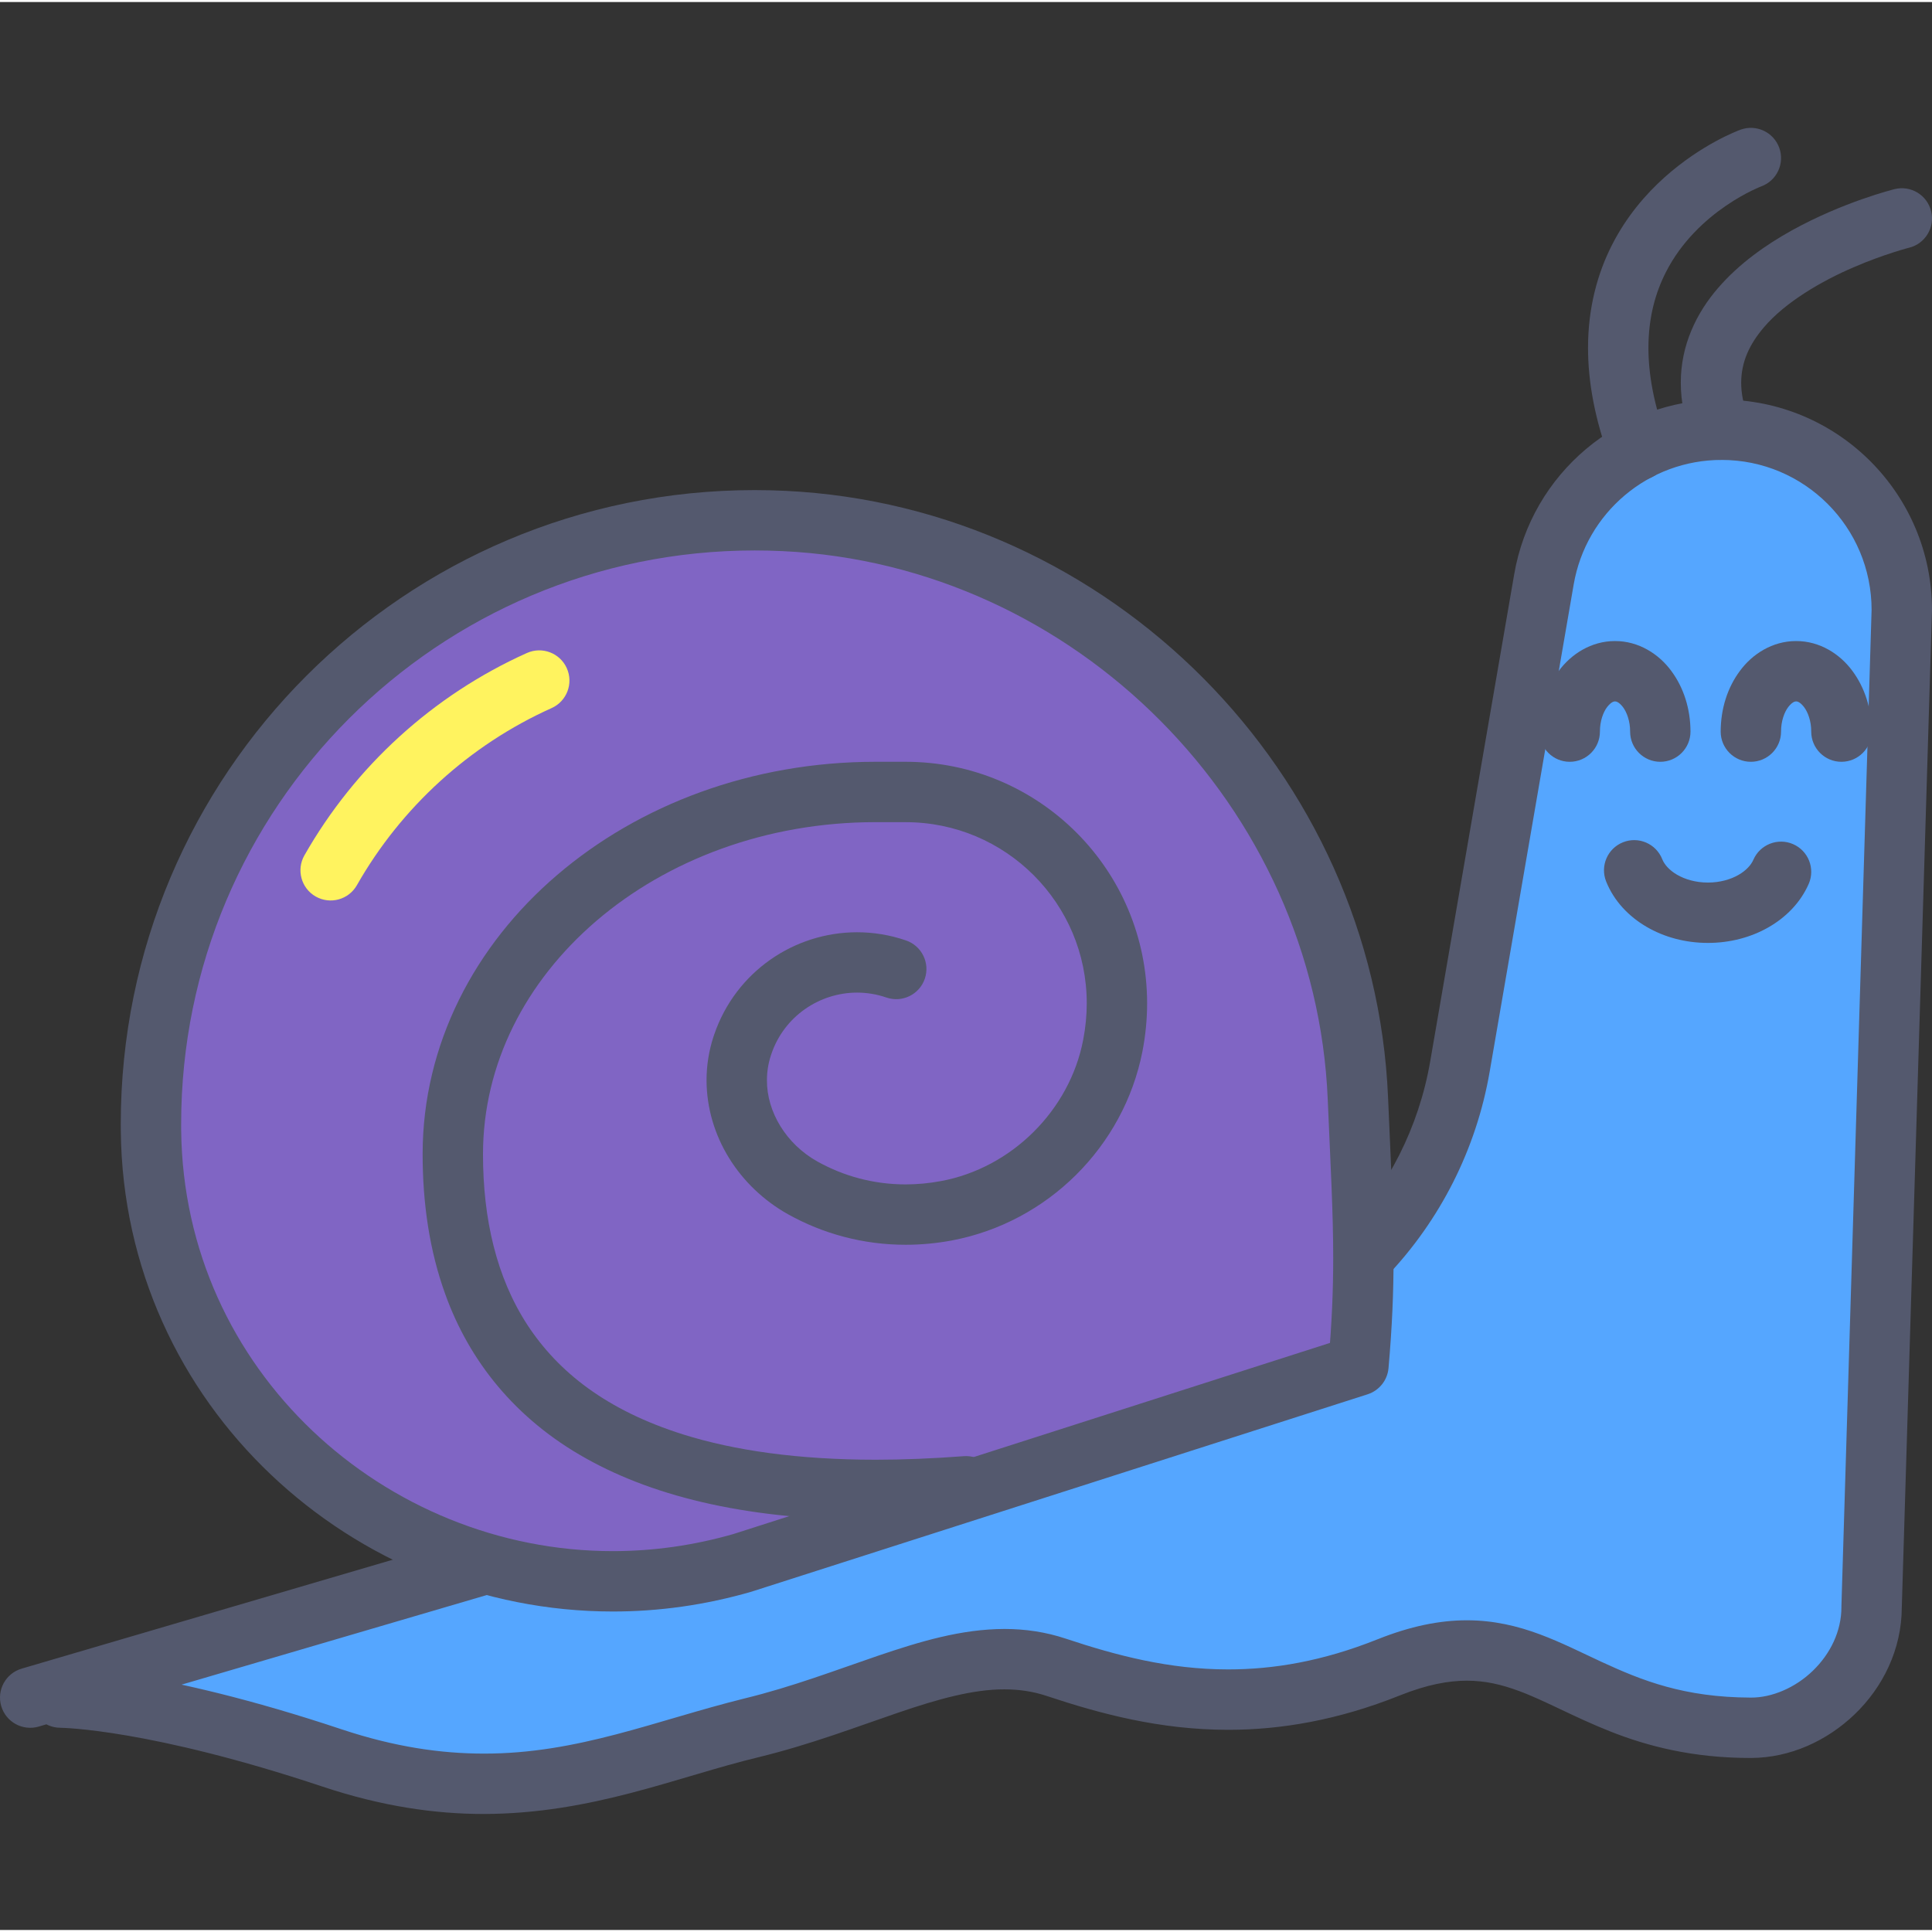 <svg height="436pt" viewBox="0 -28 436.914 436" width="436pt" xmlns="http://www.w3.org/2000/svg"><rect x="0" y="-28" width="436.914" height="436" fill="#333333" stroke="none"/><path d="m13.656 355.445s20.48 0 61.441 13.652c40.957 13.656 66.961 0 94.918-6.824 27.961-6.828 48.441-20.48 68.922-13.652 20.48 6.824 44.512 12.23 75.094 0 34.133-13.656 40.957 13.652 81.918 13.652 13.652 0 27.309-12.227 27.309-27.309l6.824-225.477c0-22.512-18.25-40.762-40.758-40.762-19.84 0-36.797 14.281-40.168 33.836l-18.988 110.141c-5.641 32.703-30.371 58.824-62.723 66.238l-260.617 76.504" fill="#55a6ff"/><path d="m13.656 362.27v-1.07l-.012 1.074.012-.004v-1.07l-.012 1.074c.504.008 20.238.285 59.293 13.301 13.355 4.457 25.414 6.195 36.453 6.191 24.621-.047 43.742-8.418 62.242-12.859h.004c11.828-2.895 22.156-6.879 31.336-10 9.184-3.148 17.16-5.348 24.176-5.324 3.332.004 6.461.457 9.621 1.512l.008.004c11.887 3.957 25.441 7.633 40.973 7.633 11.852.008 24.805-2.164 38.812-7.77l.004-.004c6.199-2.473 11.008-3.332 15.156-3.336 4.156.008 7.781.855 11.723 2.309 5.883 2.152 12.344 5.855 20.699 9.168 8.348 3.305 18.609 6.02 31.805 6.004 8.887-.027 17.23-3.871 23.516-9.914 6.27-6.039 10.609-14.574 10.617-24.219h-6.824l6.82.207 6.828-225.48.004-.207c-.004-26.281-21.305-47.582-47.586-47.586-23.164.004-42.961 16.676-46.895 39.504l-18.992 110.141c-5.172 29.992-27.852 53.941-57.516 60.742l-.398.105-260.617 76.5c-3.617 1.062-5.691 4.855-4.629 8.473 1.062 3.617 4.855 5.691 8.477 4.633l260.617-76.512-1.926-6.547 1.523 6.652c35.035-8.031 61.816-36.312 67.922-71.73l18.992-110.145c2.805-16.273 16.922-28.168 33.438-28.168 9.395.004 17.832 3.789 23.996 9.941 6.148 6.16 9.934 14.602 9.938 23.996h6.828l-6.824-.207-6.828 225.477v.207c.008 5.438-2.477 10.555-6.449 14.398-3.953 3.84-9.266 6.113-14.031 6.082-15.164-.043-24.664-3.875-33.82-8.102-4.57-2.117-9.023-4.391-13.945-6.223-4.91-1.824-10.348-3.164-16.461-3.156-6.117-.004-12.777 1.324-20.23 4.316v-.004c-12.469 4.98-23.539 6.793-33.742 6.797-13.355 0-25.316-3.156-36.656-6.934l.008.004c-4.66-1.562-9.355-2.219-13.953-2.219-9.773.027-19.051 2.824-28.582 6.055-9.535 3.254-19.383 7.027-30.172 9.656h.004c-20.078 4.969-37.668 12.52-59.012 12.477-9.617-.008-20.086-1.48-32.133-5.492-41.605-13.871-62.84-14.008-63.602-14.004-3.77 0-6.824 3.055-6.824 6.828 0 3.77 3.059 6.828 6.828 6.824zm0 0" fill="#54596e"/><path d="m168.023 324.941 139.18-44.59c1.988-22.375.93-35.383-.121-60.43-2.934-69.777-59.988-127.242-129.75-130.559-78.434-3.727-143.195 58.762-143.195 136.375l.008 1.516c.75 68.559 68.039 116.805 133.879 97.688zm0 0" fill="#8065c4"/><g fill="#54596e"><path d="m168.023 324.941 2.082 6.504 139.18-44.59c2.609-.84 4.477-3.168 4.719-5.898.832-9.375 1.145-17.23 1.145-24.93-.004-11.055-.633-21.703-1.25-36.391-3.137-73.375-62.879-133.547-136.246-137.09h.004c-2.34-.109-4.668-.168-6.988-.168-79.18.004-143.355 64.18-143.359 143.363v.031l.008 1.516v.043c.328 31.055 13.543 58.336 33.938 77.684 20.387 19.363 47.984 30.961 77.328 30.965 10.328.004 20.863-1.441 31.34-4.477l.184-.059-2.082-6.504-1.898-6.559c-9.238 2.68-18.484 3.941-27.543 3.945-25.715.004-50.02-10.203-67.926-27.215-17.902-17.031-29.379-40.699-29.688-67.934v.043l-.004-1.516v.031c0-35.84 14.504-68.223 37.988-91.719 23.496-23.48 55.875-37.984 91.715-37.988 2.102 0 4.211.051 6.336.152h.004c66.156 3.09 120.523 57.844 123.254 124.027.625 14.812 1.234 25.312 1.234 35.816 0 7.332-.293 14.707-1.094 23.719l6.801.605-2.082-6.504-139.18 44.59 2.082 6.504-1.898-6.559zm0 0"/><path d="m393.605.871c-.496.199-8.703 3.195-17.215 10.809-4.242 3.809-8.562 8.816-11.832 15.234-3.27 6.406-5.438 14.227-5.43 23.285-.004 7.652 1.523 16.164 5.008 25.531 1.312 3.535 5.242 5.336 8.777 4.02 3.535-1.312 5.332-5.242 4.02-8.777-2.996-8.07-4.148-14.934-4.148-20.773.008-6.918 1.59-12.453 3.941-17.09 3.516-6.934 8.953-11.871 13.59-15.039 2.312-1.582 4.398-2.715 5.859-3.43.734-.355 1.309-.609 1.68-.766l.391-.16.07-.027-.797-2.105.773 2.113.023-.008-.793-2.105.77 2.113c3.543-1.293 5.363-5.215 4.07-8.754-1.297-3.539-5.215-5.359-8.758-4.07zm0 0"/><path d="m428.43 14.316c-.328.098-11.531 2.863-23.238 9.344-5.852 3.262-11.875 7.457-16.699 13.062-4.805 5.559-8.406 12.855-8.387 21.371-.004 4.234.875 8.66 2.68 13.164 1.398 3.5 5.367 5.203 8.871 3.805 3.5-1.398 5.203-5.367 3.809-8.867-1.234-3.094-1.703-5.742-1.703-8.102.02-4.668 1.812-8.605 5.098-12.484 4.887-5.777 13.203-10.57 20.289-13.605 3.531-1.527 6.746-2.66 9.039-3.395 1.145-.367 2.066-.637 2.684-.812l.688-.188.184-.047c3.656-.914 5.883-4.621 4.965-8.281-.914-3.656-4.621-5.879-8.277-4.965zm0 0"/><path d="m382.297 136.992c-.012-5.152-1.527-9.938-4.363-13.75-2.781-3.77-7.316-6.734-12.703-6.73-5.387-.004-9.922 2.961-12.703 6.73-2.84 3.809-4.352 8.598-4.363 13.75 0 3.77 3.055 6.828 6.824 6.828 3.773 0 6.828-3.059 6.828-6.828-.012-2.387.766-4.43 1.633-5.559.926-1.172 1.512-1.266 1.781-1.27.266.004.855.098 1.781 1.27.863 1.129 1.645 3.172 1.633 5.559 0 3.77 3.055 6.828 6.824 6.828s6.828-3.059 6.828-6.828zm0 0"/><path d="m423.258 136.992c-.012-5.152-1.527-9.938-4.363-13.75-2.785-3.77-7.316-6.734-12.703-6.73-5.391-.004-9.922 2.961-12.703 6.73-2.84 3.809-4.352 8.598-4.363 13.75 0 3.77 3.055 6.828 6.824 6.828s6.828-3.059 6.828-6.828c-.012-2.387.766-4.43 1.633-5.559.922-1.172 1.512-1.266 1.781-1.27.266.004.855.098 1.777 1.27.867 1.129 1.648 3.172 1.633 5.559 0 3.77 3.059 6.828 6.828 6.828 3.77 0 6.828-3.059 6.828-6.828zm0 0"/><path d="m363.223 170.887c1.777 4.441 5.117 7.902 9.125 10.246 4.023 2.352 8.801 3.645 13.895 3.648 4.984-.004 9.672-1.246 13.645-3.504 3.957-2.258 7.273-5.574 9.148-9.848 1.504-3.457-.078-7.48-3.535-8.988-3.457-1.504-7.477.078-8.984 3.535-.469 1.102-1.578 2.41-3.387 3.438-1.789 1.023-4.199 1.719-6.891 1.715-2.742.004-5.199-.723-7-1.781-1.82-1.059-2.902-2.398-3.336-3.516-1.395-3.5-5.363-5.211-8.867-3.812-3.504 1.395-5.211 5.363-3.812 8.867zm0 0"/><path d="m204.895 184.223c-3.648-1.254-7.395-1.855-11.07-1.852-14.195-.008-27.426 8.91-32.289 23.074l-.016.039-.141.426-.02.051c-1.07 3.266-1.578 6.602-1.578 9.883.039 12.613 7.34 24.078 18.414 30.293h.004c7.871 4.398 16.969 6.91 26.602 6.906 3.449 0 6.957-.32 10.5-.98v-.004c21.594-4.086 38.82-21.168 43.055-42.738.715-3.676 1.059-7.32 1.059-10.891-.004-30.168-24.445-54.609-54.613-54.613h-6.824c-27.98.008-53.426 9.707-72.023 25.637-18.59 15.898-30.387 38.285-30.379 63.113.004 11.02 1.523 21.754 5.148 31.73 5.395 14.969 15.766 28.129 31.828 37.078 16.055 8.984 37.492 13.922 65.504 13.926 6.598 0 13.566-.273 20.918-.836 3.762-.289 6.574-3.566 6.289-7.328-.289-3.758-3.566-6.574-7.328-6.285-7.039.535-13.66.801-19.879.801-17.613 0-31.988-2.094-43.535-5.707-17.336-5.461-28.277-14.109-35.273-24.812-6.969-10.715-10.016-23.898-10.02-38.566.008-20.422 9.605-38.996 25.609-52.746 15.992-13.715 38.328-22.355 63.137-22.352l6.828.004c11.332.004 21.527 4.574 28.961 11.992 7.426 7.434 11.996 17.629 12 28.965 0 2.695-.262 5.461-.809 8.285-3.055 15.934-16.199 28.977-32.168 31.926l.004-.004c-2.723.512-5.387.75-7.988.754-7.262-.004-14.035-1.879-19.945-5.176h.004c-7.059-3.926-11.461-11.234-11.422-18.375 0-1.875.285-3.754.898-5.633l-.016.047.145-.426-.016.039c2.902-8.508 10.871-13.844 19.375-13.852 2.191.004 4.422.355 6.641 1.117 3.562 1.223 7.449-.676 8.672-4.242 1.223-3.559-.676-7.441-4.242-8.668zm0 0"/></g><path d="m119.152 119.219c-21.246 9.543-38.871 25.652-50.312 45.762-1.863 3.277-.719 7.445 2.559 9.309 3.277 1.863 7.445.719 9.309-2.559 10.008-17.598 25.461-31.719 44.039-40.059 3.441-1.543 4.977-5.586 3.43-9.023-1.543-3.438-5.582-4.973-9.023-3.43zm0 0" fill="#fff35f"/></svg>